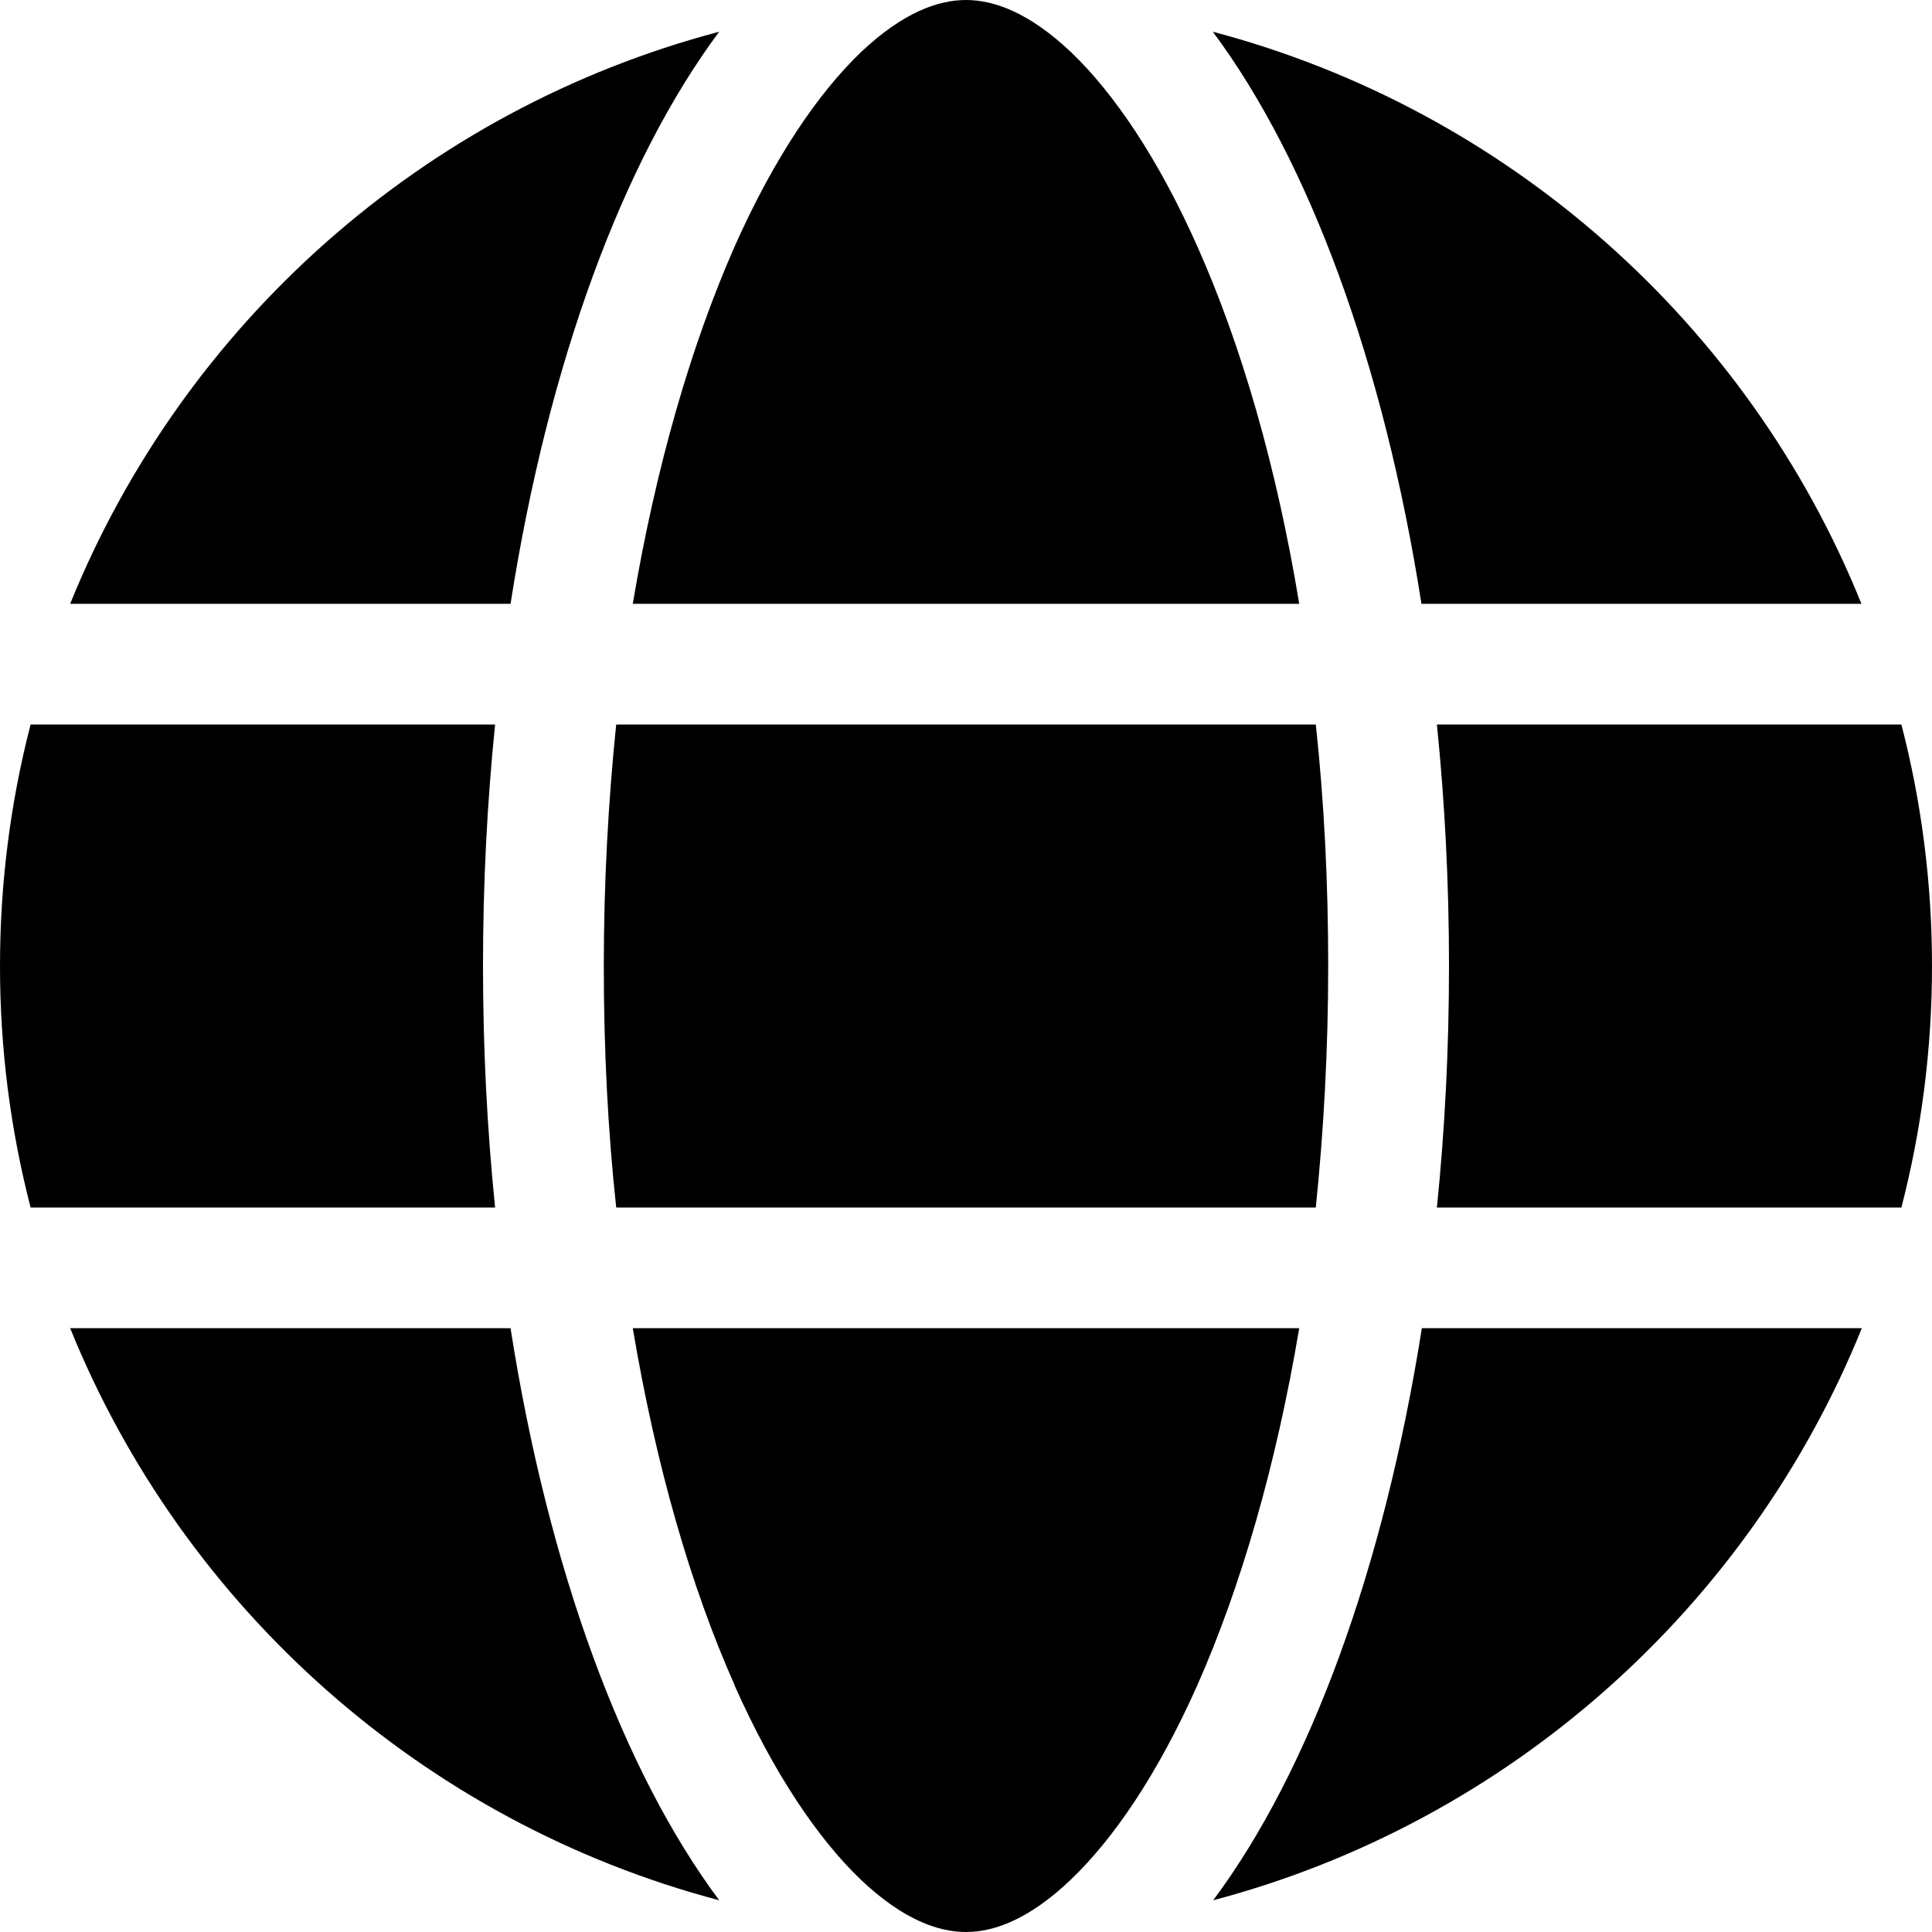 <svg width="19" height="19" viewBox="0 0 19 19" fill="none" xmlns="http://www.w3.org/2000/svg">
<g clip-path="url(#clip0_1881_125078)">
<path d="M13.062 9.5C13.062 10.324 13.018 11.118 12.94 11.875H6.06C5.978 11.118 5.938 10.324 5.938 9.5C5.938 8.676 5.982 7.882 6.06 7.125H12.94C13.022 7.882 13.062 8.676 13.062 9.5ZM14.131 7.125H18.699C18.896 7.886 19 8.68 19 9.5C19 10.32 18.896 11.114 18.699 11.875H14.131C14.209 11.111 14.25 10.316 14.25 9.5C14.25 8.684 14.209 7.889 14.131 7.125ZM18.31 5.938H13.979C13.608 3.566 12.873 1.581 11.927 0.312C14.833 1.08 17.197 3.188 18.306 5.938H18.31ZM12.777 5.938H6.223C6.45 4.587 6.798 3.392 7.225 2.423C7.615 1.547 8.049 0.913 8.468 0.512C8.884 0.119 9.229 0 9.5 0C9.771 0 10.116 0.119 10.532 0.512C10.951 0.913 11.385 1.547 11.775 2.423C12.205 3.388 12.554 4.583 12.777 5.938ZM5.021 5.938H0.69C1.804 3.188 4.164 1.08 7.073 0.312C6.127 1.581 5.392 3.566 5.021 5.938ZM0.301 7.125H4.869C4.791 7.889 4.75 8.684 4.75 9.5C4.75 10.316 4.791 11.111 4.869 11.875H0.301C0.104 11.114 0 10.32 0 9.5C0 8.68 0.104 7.886 0.301 7.125ZM7.225 16.573C6.795 15.608 6.45 14.413 6.223 13.062H12.777C12.55 14.413 12.202 15.608 11.775 16.573C11.385 17.449 10.951 18.083 10.532 18.484C10.116 18.881 9.771 19 9.5 19C9.229 19 8.884 18.881 8.468 18.488C8.049 18.087 7.615 17.453 7.225 16.577V16.573ZM5.021 13.062C5.392 15.434 6.127 17.419 7.073 18.688C4.164 17.92 1.804 15.812 0.69 13.062H5.021ZM18.31 13.062C17.197 15.812 14.836 17.92 11.931 18.688C12.877 17.419 13.608 15.434 13.983 13.062H18.31Z" fill="current"/>
</g>
<defs>
<clipPath id="clip0_1881_125078">
<rect width="19" height="19" fill="white"/>
</clipPath>
</defs>
</svg>
